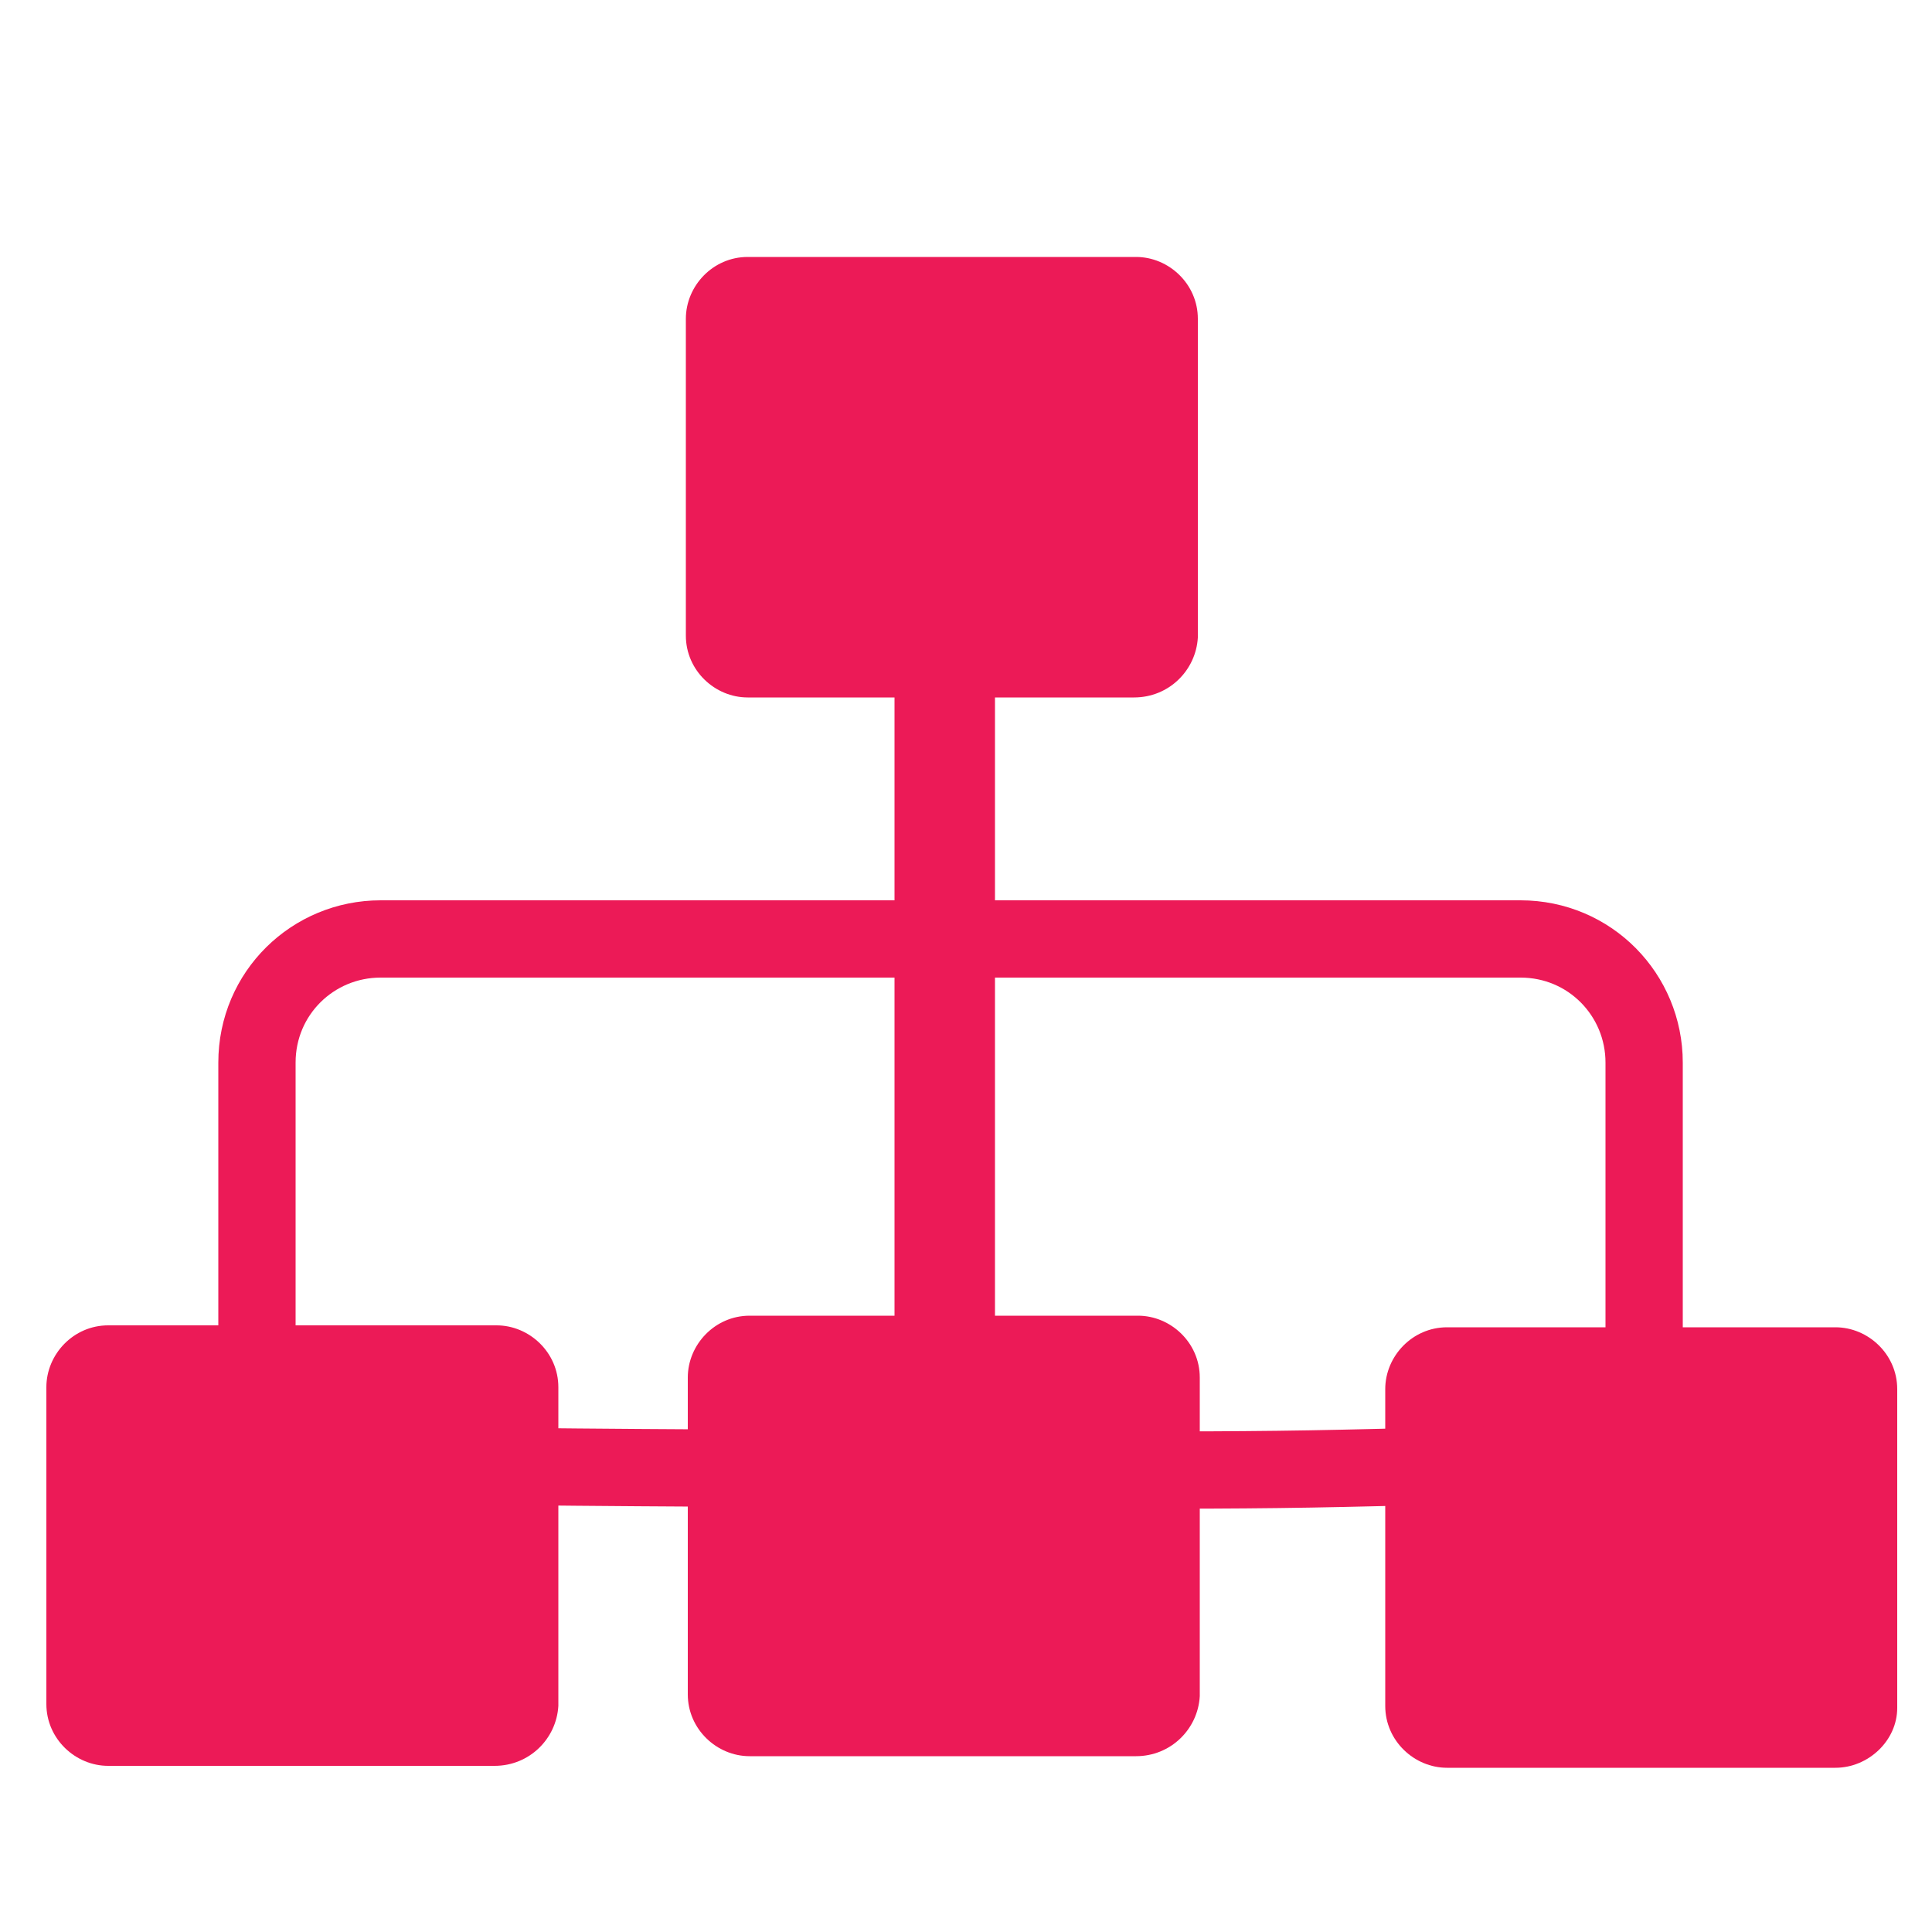 <?xml version="1.0" encoding="utf-8"?>
<!-- Generator: Adobe Illustrator 24.0.2, SVG Export Plug-In . SVG Version: 6.00 Build 0)  -->
<svg version="1.1" id="Layer_1" xmlns="http://www.w3.org/2000/svg" xmlns:xlink="http://www.w3.org/1999/xlink" x="0px" y="0px"
	 viewBox="0 0 100 100" style="enable-background:new 0 0 100 100;" xml:space="preserve">
<style type="text/css">
	.st0{fill:#EC1A57;}
	.st1{fill:none;stroke:#EC1A57;stroke-width:4;stroke-miterlimit:10;}
</style>
<path class="st0" d="M58.7,36.1h-20c-1.7,0-3.2-1.4-3.2-3.2V16.5c0-1.7,1.4-3.2,3.2-3.2h20.1c1.7,0,3.2,1.4,3.2,3.2V33
	C61.9,34.7,60.5,36.1,58.7,36.1z"/>
<path class="st0" d="M25.6,91.4h-20c-1.7,0-3.2-1.4-3.2-3.2V71.8c0-1.7,1.4-3.2,3.2-3.2h20.1c1.7,0,3.2,1.4,3.2,3.2v16.5
	C28.8,90,27.4,91.4,25.6,91.4z"/>
<path class="st0" d="M58.8,90.9h-20c-1.7,0-3.2-1.4-3.2-3.2V71.3c0-1.7,1.4-3.2,3.2-3.2h20.1c1.7,0,3.2,1.4,3.2,3.2v16.5
	C62,89.5,60.6,90.9,58.8,90.9z"/>
<path class="st0" d="M95,91.5H74.9c-1.7,0-3.2-1.4-3.2-3.2V71.9c0-1.7,1.4-3.2,3.2-3.2H95c1.7,0,3.2,1.4,3.2,3.2v16.5
	C98.2,90.1,96.7,91.5,95,91.5z"/>
<rect x="46.3" y="32.8" class="st0" width="5.2" height="48.9"/>
<path class="st1" d="M17.1,75.8c8.5,0.1,17,0.2,25.5,0.2c9,0,17.9,0.2,26.9,0c5.3-0.1,10.4-0.4,15.6,0V55c0-3.5-2.8-6.4-6.4-6.4h-59
	c-3.5,0-6.4,2.8-6.4,6.4v20.6C14.7,75.8,15.9,75.8,17.1,75.8z"/>
</svg>
